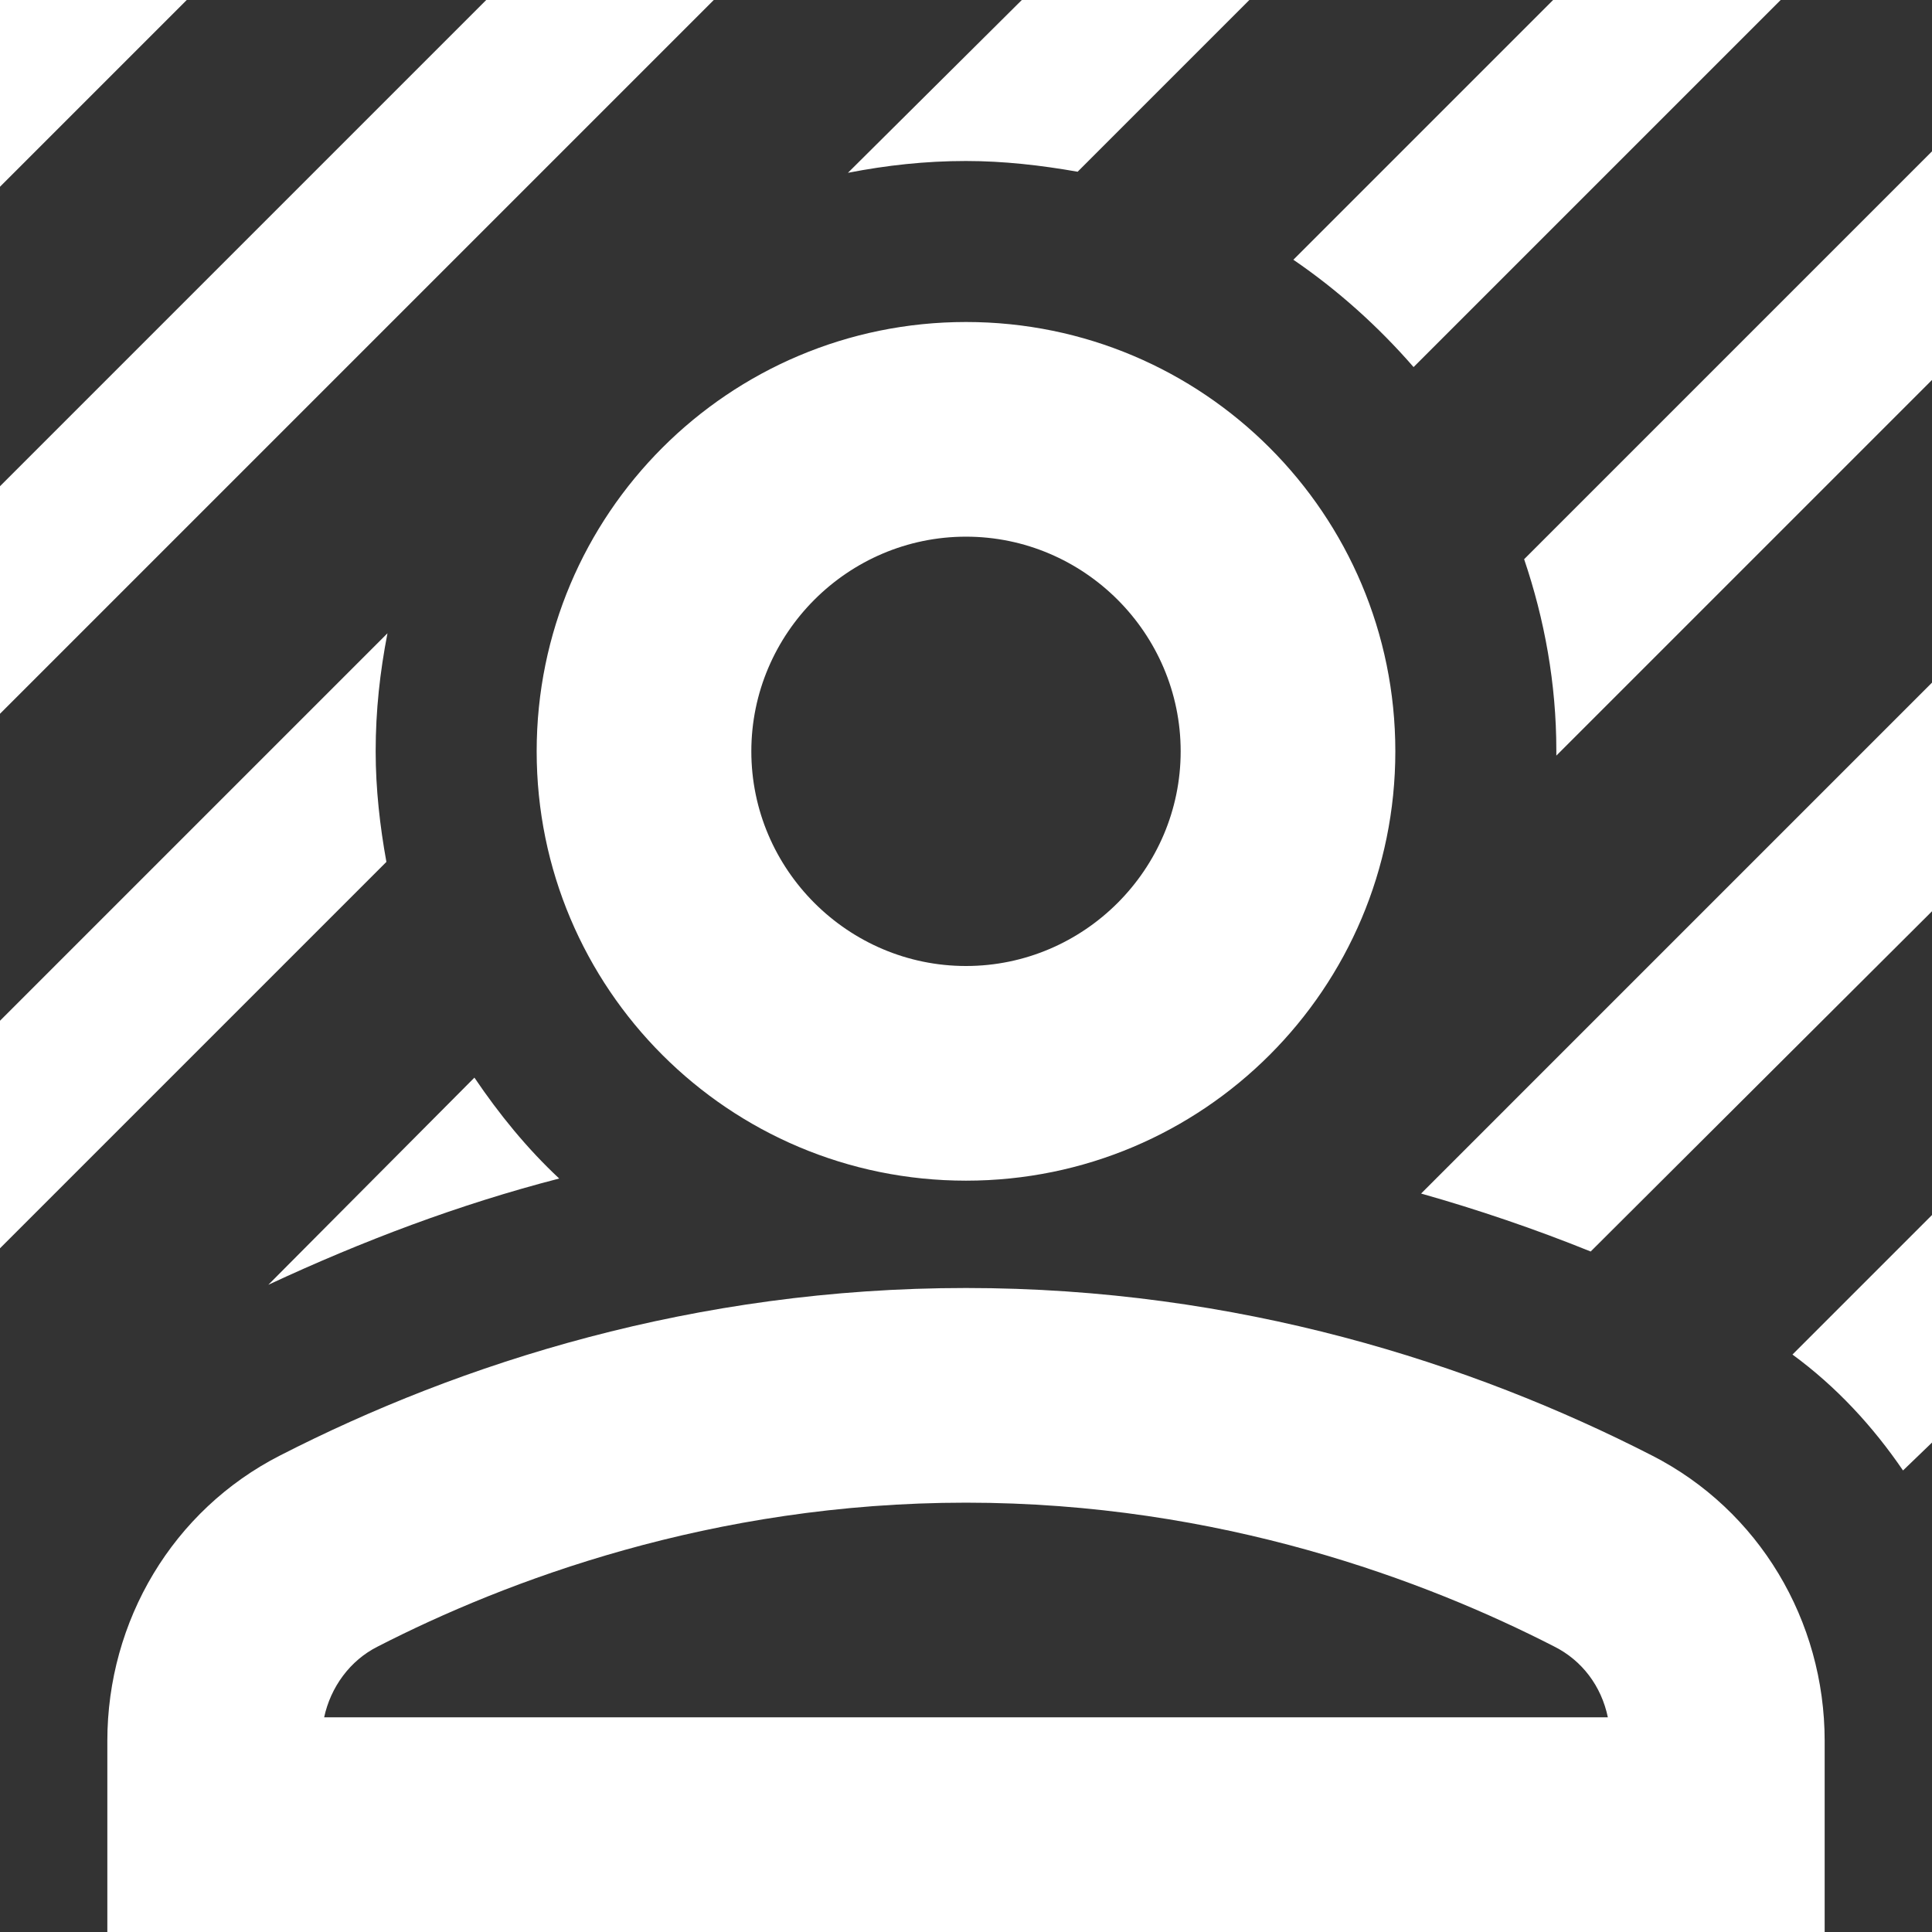 <svg width="18" height="18" viewBox="0 0 18 18" fill="none" xmlns="http://www.w3.org/2000/svg">
<rect x="0" y="0" width="18" height="18" fill="#333333" stroke="none"/>
<path d="M6.65 0L0 6.65V4.53L4.53 0H6.65ZM0 0V1.74L1.74 0H0ZM13.17 3.42L16.59 0H14.47L12.05 2.42C12.46 2.7 12.84 3.04 13.17 3.42ZM4.42 10.04L2.5 11.97C3.38 11.56 4.28 11.22 5.21 10.98C4.91 10.7 4.65 10.38 4.42 10.04ZM14.5 7.04L18 3.54V1.41L14.2 5.21C14.39 5.77 14.5 6.37 14.5 6.99C14.5 7.01 14.5 7.02 14.5 7.04ZM10.04 1.6L11.64 0H9.52L7.9 1.61C8.26 1.54 8.62 1.5 9 1.5C9.35 1.5 9.7 1.54 10.04 1.6ZM3.61 5.9L0 9.51V11.63L3.6 8.03C3.54 7.7 3.5 7.35 3.5 7C3.5 6.62 3.54 6.26 3.61 5.9ZM17.73 13.7L18 13.44V11.32L16.7 12.62C17.11 12.92 17.45 13.29 17.73 13.7ZM18 8.49V6.36L13.24 11.12C13.77 11.27 14.3 11.45 14.82 11.66L18 8.49ZM5 7C5 4.79 6.79 3 9 3C11.21 3 13 4.79 13 7C13 9.21 11.21 11 9 11C6.79 11 5 9.21 5 7ZM7 7C7 8.1 7.9 9 9 9C10.1 9 11 8.1 11 7C11 5.9 10.1 5 9 5C7.9 5 7 5.9 7 7ZM17 16.22V18H1V16.22C1 15.1 1.61 14.07 2.61 13.56C4.29 12.7 6.47 12 9 12C11.53 12 13.71 12.7 15.39 13.56C16.39 14.07 17 15.1 17 16.22ZM14.98 16C14.92 15.71 14.74 15.47 14.48 15.34C13.29 14.73 11.37 14 9 14C6.63 14 4.71 14.73 3.52 15.34C3.26 15.47 3.08 15.72 3.02 16H14.98Z" fill="white"/>
</svg>
